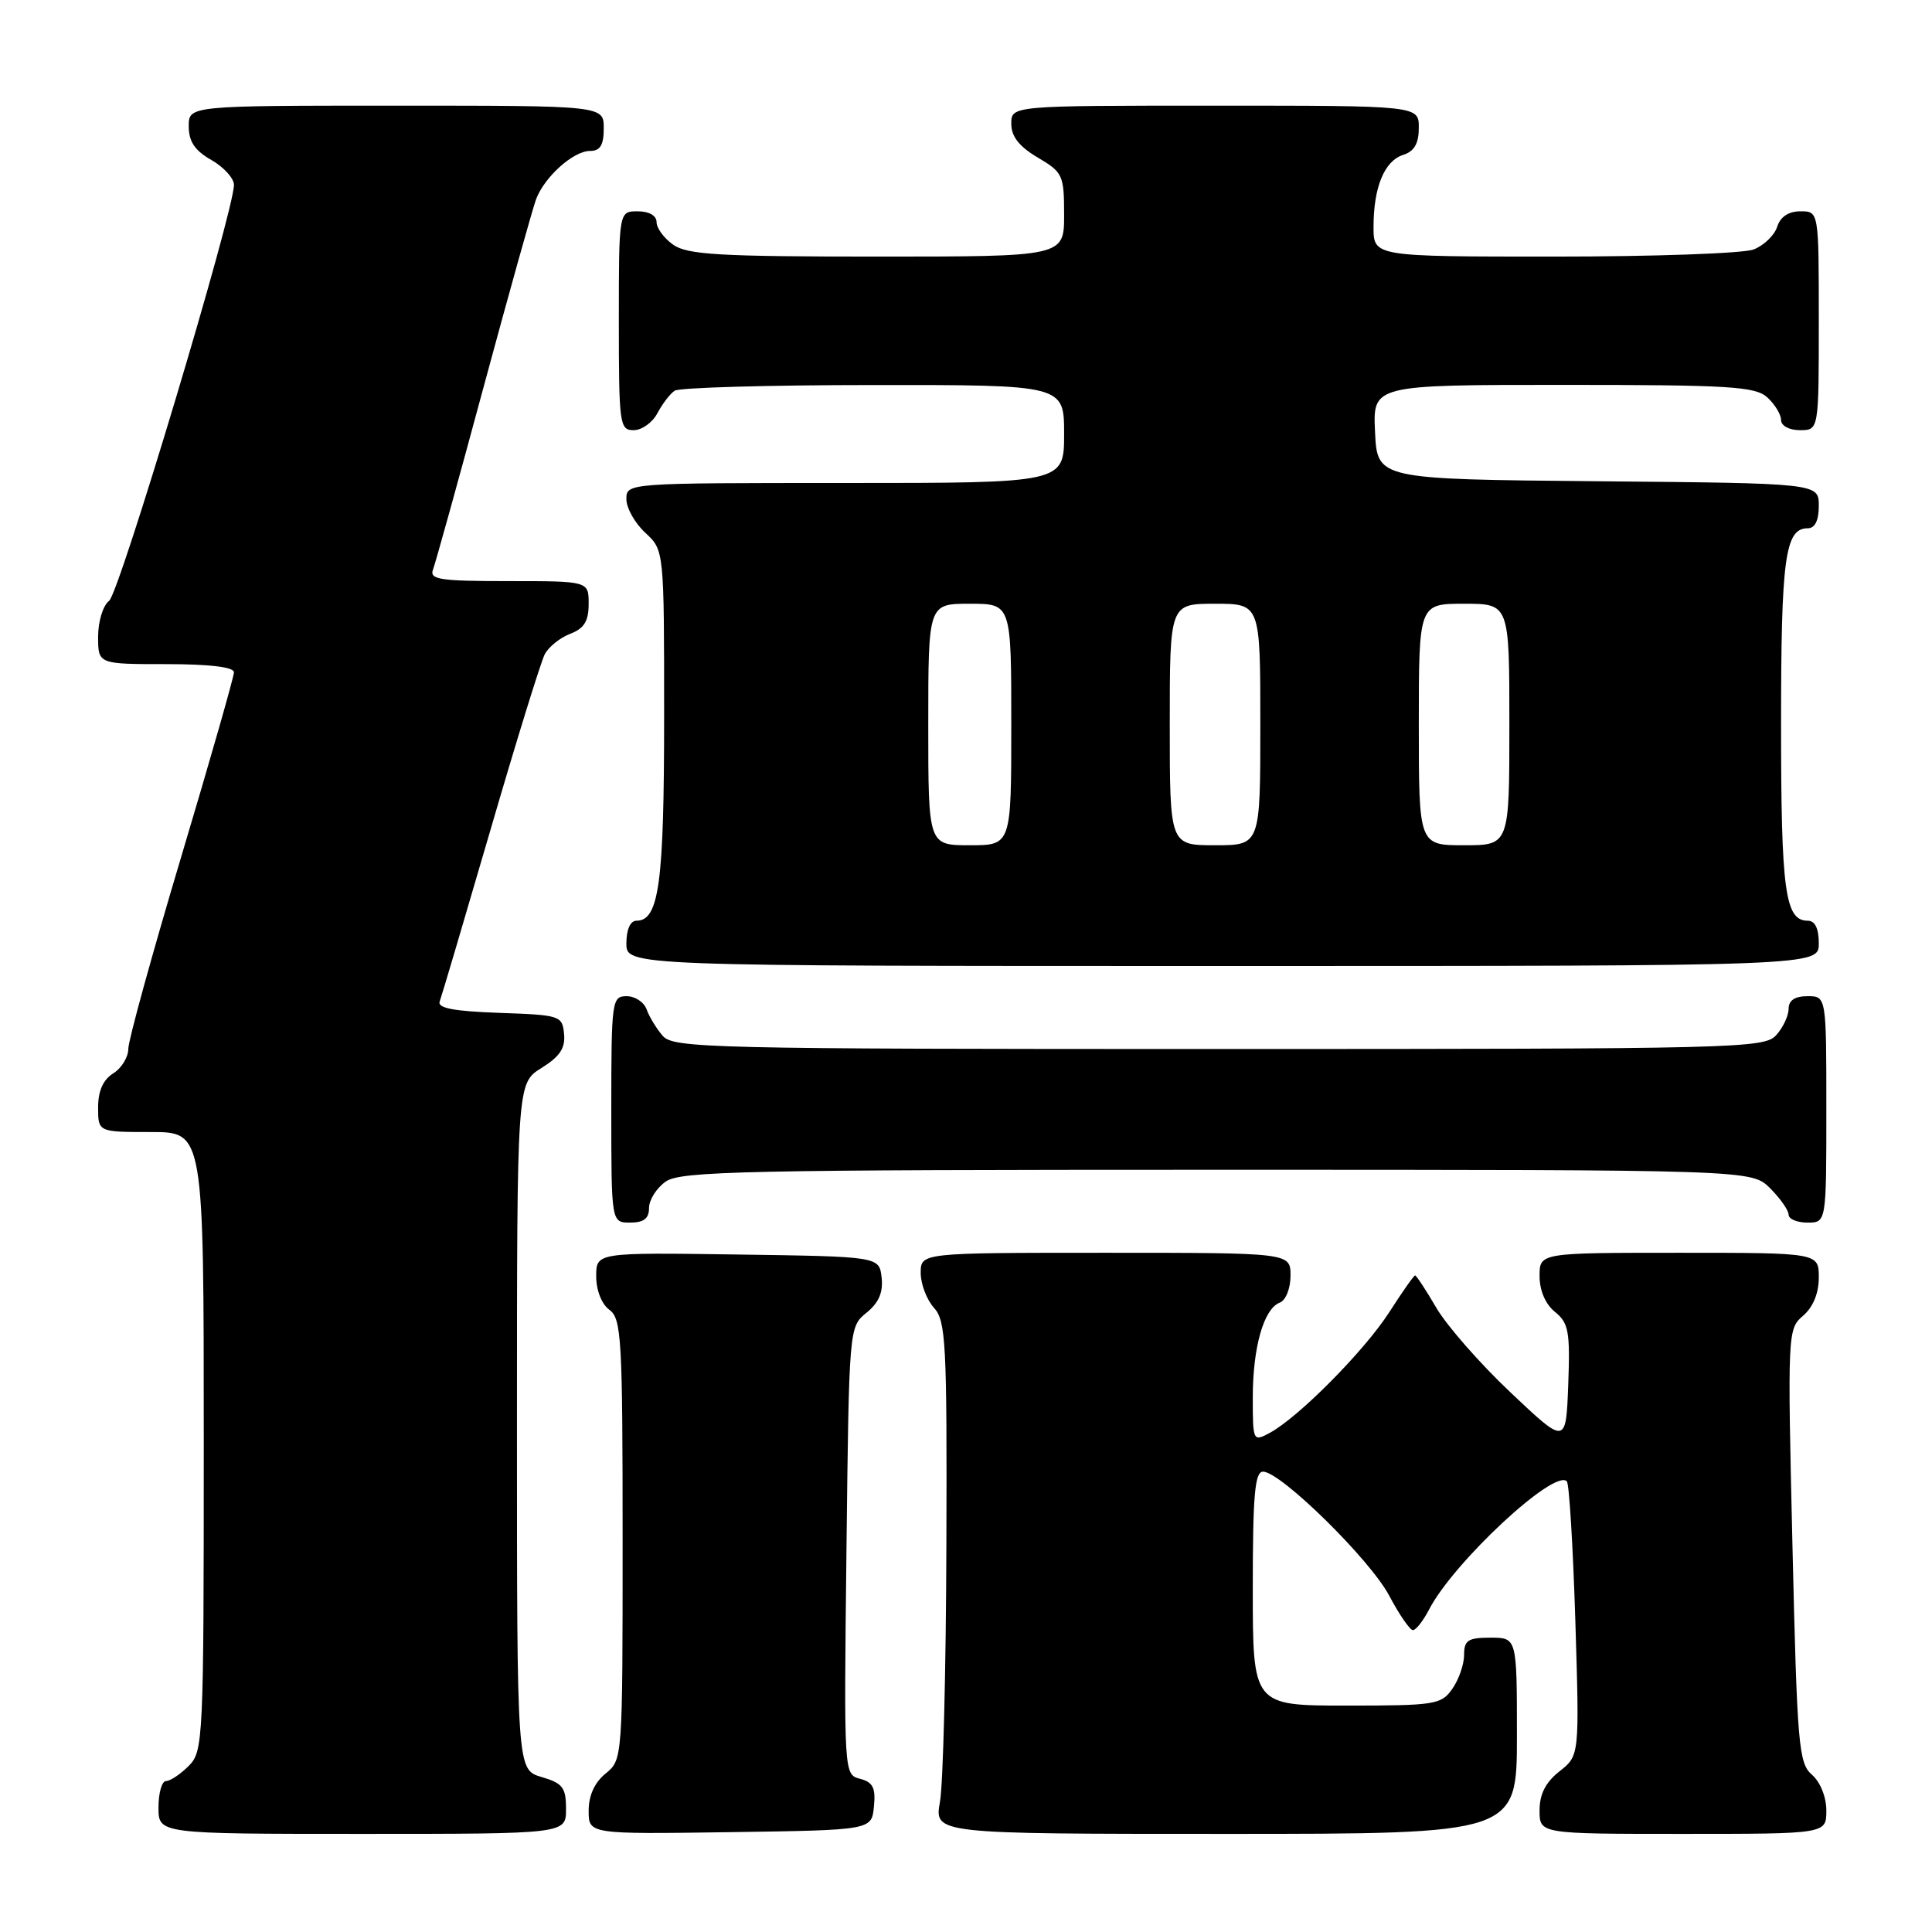 <?xml version="1.0" encoding="UTF-8" standalone="no"?>
<!DOCTYPE svg PUBLIC "-//W3C//DTD SVG 1.1//EN" "http://www.w3.org/Graphics/SVG/1.1/DTD/svg11.dtd" >
<svg xmlns="http://www.w3.org/2000/svg" xmlns:xlink="http://www.w3.org/1999/xlink" version="1.1" viewBox="0 0 256 256">
 <g >
 <path fill="currentColor"
d=" M 75.00 239.71 C 75.00 236.85 74.57 236.29 71.75 235.46 C 68.50 234.50 68.50 234.50 68.50 189.02 C 68.50 143.54 68.50 143.54 71.74 141.52 C 74.18 140.00 74.93 138.88 74.74 137.00 C 74.51 134.58 74.24 134.49 66.16 134.21 C 60.16 134.00 57.94 133.58 58.26 132.71 C 58.51 132.04 61.53 121.83 64.98 110.00 C 68.42 98.17 71.67 87.69 72.18 86.70 C 72.70 85.71 74.22 84.49 75.56 83.98 C 77.40 83.28 78.00 82.31 78.00 80.02 C 78.00 77.00 78.00 77.00 67.39 77.00 C 58.24 77.00 56.87 76.79 57.38 75.46 C 57.70 74.61 60.73 63.71 64.09 51.24 C 67.46 38.78 70.59 27.59 71.04 26.38 C 72.18 23.40 75.98 20.00 78.19 20.00 C 79.53 20.00 80.00 19.23 80.00 17.00 C 80.00 14.00 80.00 14.00 52.50 14.00 C 25.00 14.00 25.00 14.00 25.01 16.75 C 25.01 18.75 25.82 19.96 28.01 21.20 C 29.65 22.14 31.00 23.62 31.00 24.50 C 31.00 27.99 15.82 78.57 14.46 79.61 C 13.65 80.22 13.00 82.35 13.00 84.36 C 13.00 88.00 13.00 88.00 22.00 88.00 C 27.77 88.00 31.00 88.39 31.00 89.08 C 31.00 89.67 27.85 100.69 24.00 113.57 C 20.15 126.45 17.00 137.88 17.00 138.98 C 17.00 140.08 16.10 141.55 15.00 142.23 C 13.66 143.07 13.00 144.56 13.00 146.74 C 13.00 150.00 13.00 150.00 20.00 150.00 C 27.00 150.00 27.00 150.00 27.00 191.00 C 27.00 230.67 26.93 232.07 25.00 234.00 C 23.90 235.10 22.55 236.00 22.00 236.00 C 21.45 236.00 21.00 237.57 21.00 239.50 C 21.00 243.00 21.00 243.00 48.00 243.00 C 75.00 243.00 75.00 243.00 75.00 239.71 Z  M 115.80 239.38 C 116.05 236.90 115.67 236.15 113.96 235.70 C 111.82 235.14 111.82 235.10 112.16 205.48 C 112.50 175.86 112.50 175.82 114.82 173.94 C 116.45 172.62 117.04 171.24 116.82 169.28 C 116.50 166.50 116.50 166.50 97.75 166.23 C 79.00 165.96 79.00 165.96 79.00 169.12 C 79.00 170.97 79.72 172.81 80.75 173.56 C 82.35 174.73 82.50 177.38 82.50 204.01 C 82.50 233.05 82.49 233.18 80.25 235.00 C 78.79 236.18 78.00 237.91 78.00 239.93 C 78.00 243.04 78.00 243.04 96.75 242.77 C 115.50 242.50 115.50 242.50 115.80 239.38 Z  M 201.00 230.00 C 201.00 217.00 201.00 217.00 197.50 217.00 C 194.52 217.00 194.00 217.34 194.00 219.28 C 194.00 220.53 193.30 222.56 192.44 223.78 C 190.98 225.87 190.17 226.00 178.44 226.00 C 166.00 226.00 166.00 226.00 166.00 210.50 C 166.00 198.12 166.27 195.00 167.36 195.00 C 169.69 195.00 181.53 206.63 184.07 211.42 C 185.40 213.94 186.82 216.00 187.22 216.00 C 187.62 216.00 188.59 214.76 189.37 213.25 C 192.62 207.00 205.93 194.60 207.61 196.28 C 207.93 196.59 208.43 204.90 208.74 214.74 C 209.29 232.63 209.29 232.63 206.64 234.71 C 204.80 236.16 204.00 237.73 204.00 239.89 C 204.00 243.00 204.00 243.00 223.00 243.00 C 242.00 243.00 242.00 243.00 242.00 239.91 C 242.00 238.12 241.20 236.12 240.09 235.16 C 238.33 233.63 238.13 231.31 237.51 204.81 C 236.85 176.57 236.87 176.09 238.92 174.34 C 240.24 173.21 241.00 171.36 241.00 169.28 C 241.00 166.00 241.00 166.00 222.50 166.00 C 204.00 166.00 204.00 166.00 204.00 169.09 C 204.00 171.00 204.78 172.82 206.05 173.84 C 207.85 175.30 208.06 176.44 207.80 183.47 C 207.50 191.45 207.50 191.45 200.19 184.54 C 196.16 180.74 191.73 175.69 190.34 173.32 C 188.95 170.94 187.67 169.00 187.51 169.00 C 187.34 169.00 185.80 171.20 184.08 173.88 C 180.79 179.00 172.02 187.85 168.22 189.88 C 166.04 191.05 166.00 190.96 166.00 185.18 C 166.00 178.53 167.45 173.42 169.57 172.61 C 170.37 172.30 171.00 170.74 171.00 169.03 C 171.00 166.00 171.00 166.00 146.50 166.00 C 122.00 166.00 122.00 166.00 122.00 168.67 C 122.00 170.14 122.79 172.21 123.75 173.28 C 125.34 175.03 125.49 177.94 125.40 204.85 C 125.35 221.16 124.97 236.41 124.55 238.75 C 123.79 243.00 123.79 243.00 162.39 243.00 C 201.00 243.00 201.00 243.00 201.00 230.00 Z  M 86.00 160.06 C 86.00 158.99 87.00 157.41 88.22 156.56 C 90.18 155.18 98.79 155.00 161.27 155.00 C 232.09 155.00 232.09 155.00 234.55 157.45 C 235.90 158.80 237.00 160.38 237.00 160.95 C 237.00 161.53 238.12 162.00 239.50 162.00 C 242.00 162.00 242.00 162.00 242.00 147.00 C 242.00 132.00 242.00 132.00 239.50 132.00 C 237.83 132.00 237.00 132.56 237.00 133.67 C 237.00 134.59 236.26 136.17 235.35 137.17 C 233.77 138.91 230.17 139.00 161.50 139.00 C 93.99 139.00 89.21 138.89 87.81 137.25 C 86.98 136.29 86.02 134.71 85.68 133.75 C 85.34 132.79 84.15 132.00 83.03 132.00 C 81.08 132.00 81.00 132.59 81.00 147.00 C 81.00 162.00 81.00 162.00 83.50 162.00 C 85.31 162.00 86.00 161.46 86.00 160.06 Z  M 241.00 125.00 C 241.00 123.03 240.50 122.00 239.54 122.00 C 236.53 122.00 236.00 118.11 236.00 96.00 C 236.00 73.89 236.53 70.00 239.54 70.00 C 240.49 70.00 241.00 68.97 241.00 67.02 C 241.00 64.03 241.00 64.03 211.75 63.77 C 182.50 63.50 182.50 63.50 182.20 57.25 C 181.90 51.00 181.90 51.00 207.12 51.00 C 229.19 51.00 232.57 51.21 234.17 52.65 C 235.18 53.57 236.00 54.92 236.00 55.65 C 236.00 56.42 237.07 57.00 238.50 57.00 C 241.00 57.00 241.00 57.00 241.00 42.50 C 241.00 28.00 241.00 28.00 238.57 28.00 C 236.99 28.00 235.91 28.72 235.48 30.06 C 235.12 31.19 233.71 32.54 232.35 33.06 C 230.99 33.58 219.10 34.00 205.93 34.00 C 182.00 34.00 182.00 34.00 182.00 30.07 C 182.00 24.80 183.44 21.31 185.94 20.52 C 187.40 20.05 188.00 19.01 188.00 16.93 C 188.00 14.00 188.00 14.00 161.00 14.00 C 134.00 14.00 134.00 14.00 134.00 16.40 C 134.00 18.09 135.05 19.42 137.50 20.87 C 140.83 22.83 141.00 23.20 141.00 28.47 C 141.00 34.00 141.00 34.00 116.22 34.00 C 95.42 34.00 91.09 33.75 89.22 32.44 C 88.00 31.59 87.00 30.24 87.00 29.44 C 87.00 28.57 86.01 28.00 84.50 28.00 C 82.00 28.00 82.00 28.00 82.00 42.50 C 82.00 56.25 82.10 57.00 83.96 57.00 C 85.05 57.00 86.46 55.99 87.11 54.75 C 87.77 53.51 88.79 52.17 89.40 51.77 C 90.00 51.36 101.86 51.02 115.75 51.02 C 141.00 51.00 141.00 51.00 141.00 57.50 C 141.00 64.00 141.00 64.00 112.00 64.00 C 83.05 64.00 83.00 64.00 83.00 66.14 C 83.00 67.31 84.12 69.31 85.50 70.59 C 88.00 72.90 88.00 72.90 88.00 94.91 C 88.00 117.01 87.33 122.00 84.34 122.00 C 83.52 122.00 83.00 123.16 83.00 125.00 C 83.00 128.00 83.00 128.00 162.00 128.00 C 241.00 128.00 241.00 128.00 241.00 125.00 Z  M 123.00 96.00 C 123.00 80.00 123.00 80.00 128.50 80.00 C 134.00 80.00 134.00 80.00 134.00 96.00 C 134.00 112.00 134.00 112.00 128.50 112.00 C 123.00 112.00 123.00 112.00 123.00 96.00 Z  M 155.00 96.00 C 155.00 80.00 155.00 80.00 161.00 80.00 C 167.00 80.00 167.00 80.00 167.00 96.00 C 167.00 112.00 167.00 112.00 161.00 112.00 C 155.00 112.00 155.00 112.00 155.00 96.00 Z  M 188.00 96.00 C 188.00 80.00 188.00 80.00 194.00 80.00 C 200.00 80.00 200.00 80.00 200.00 96.00 C 200.00 112.00 200.00 112.00 194.00 112.00 C 188.00 112.00 188.00 112.00 188.00 96.00 Z "/>
</g>
</svg>